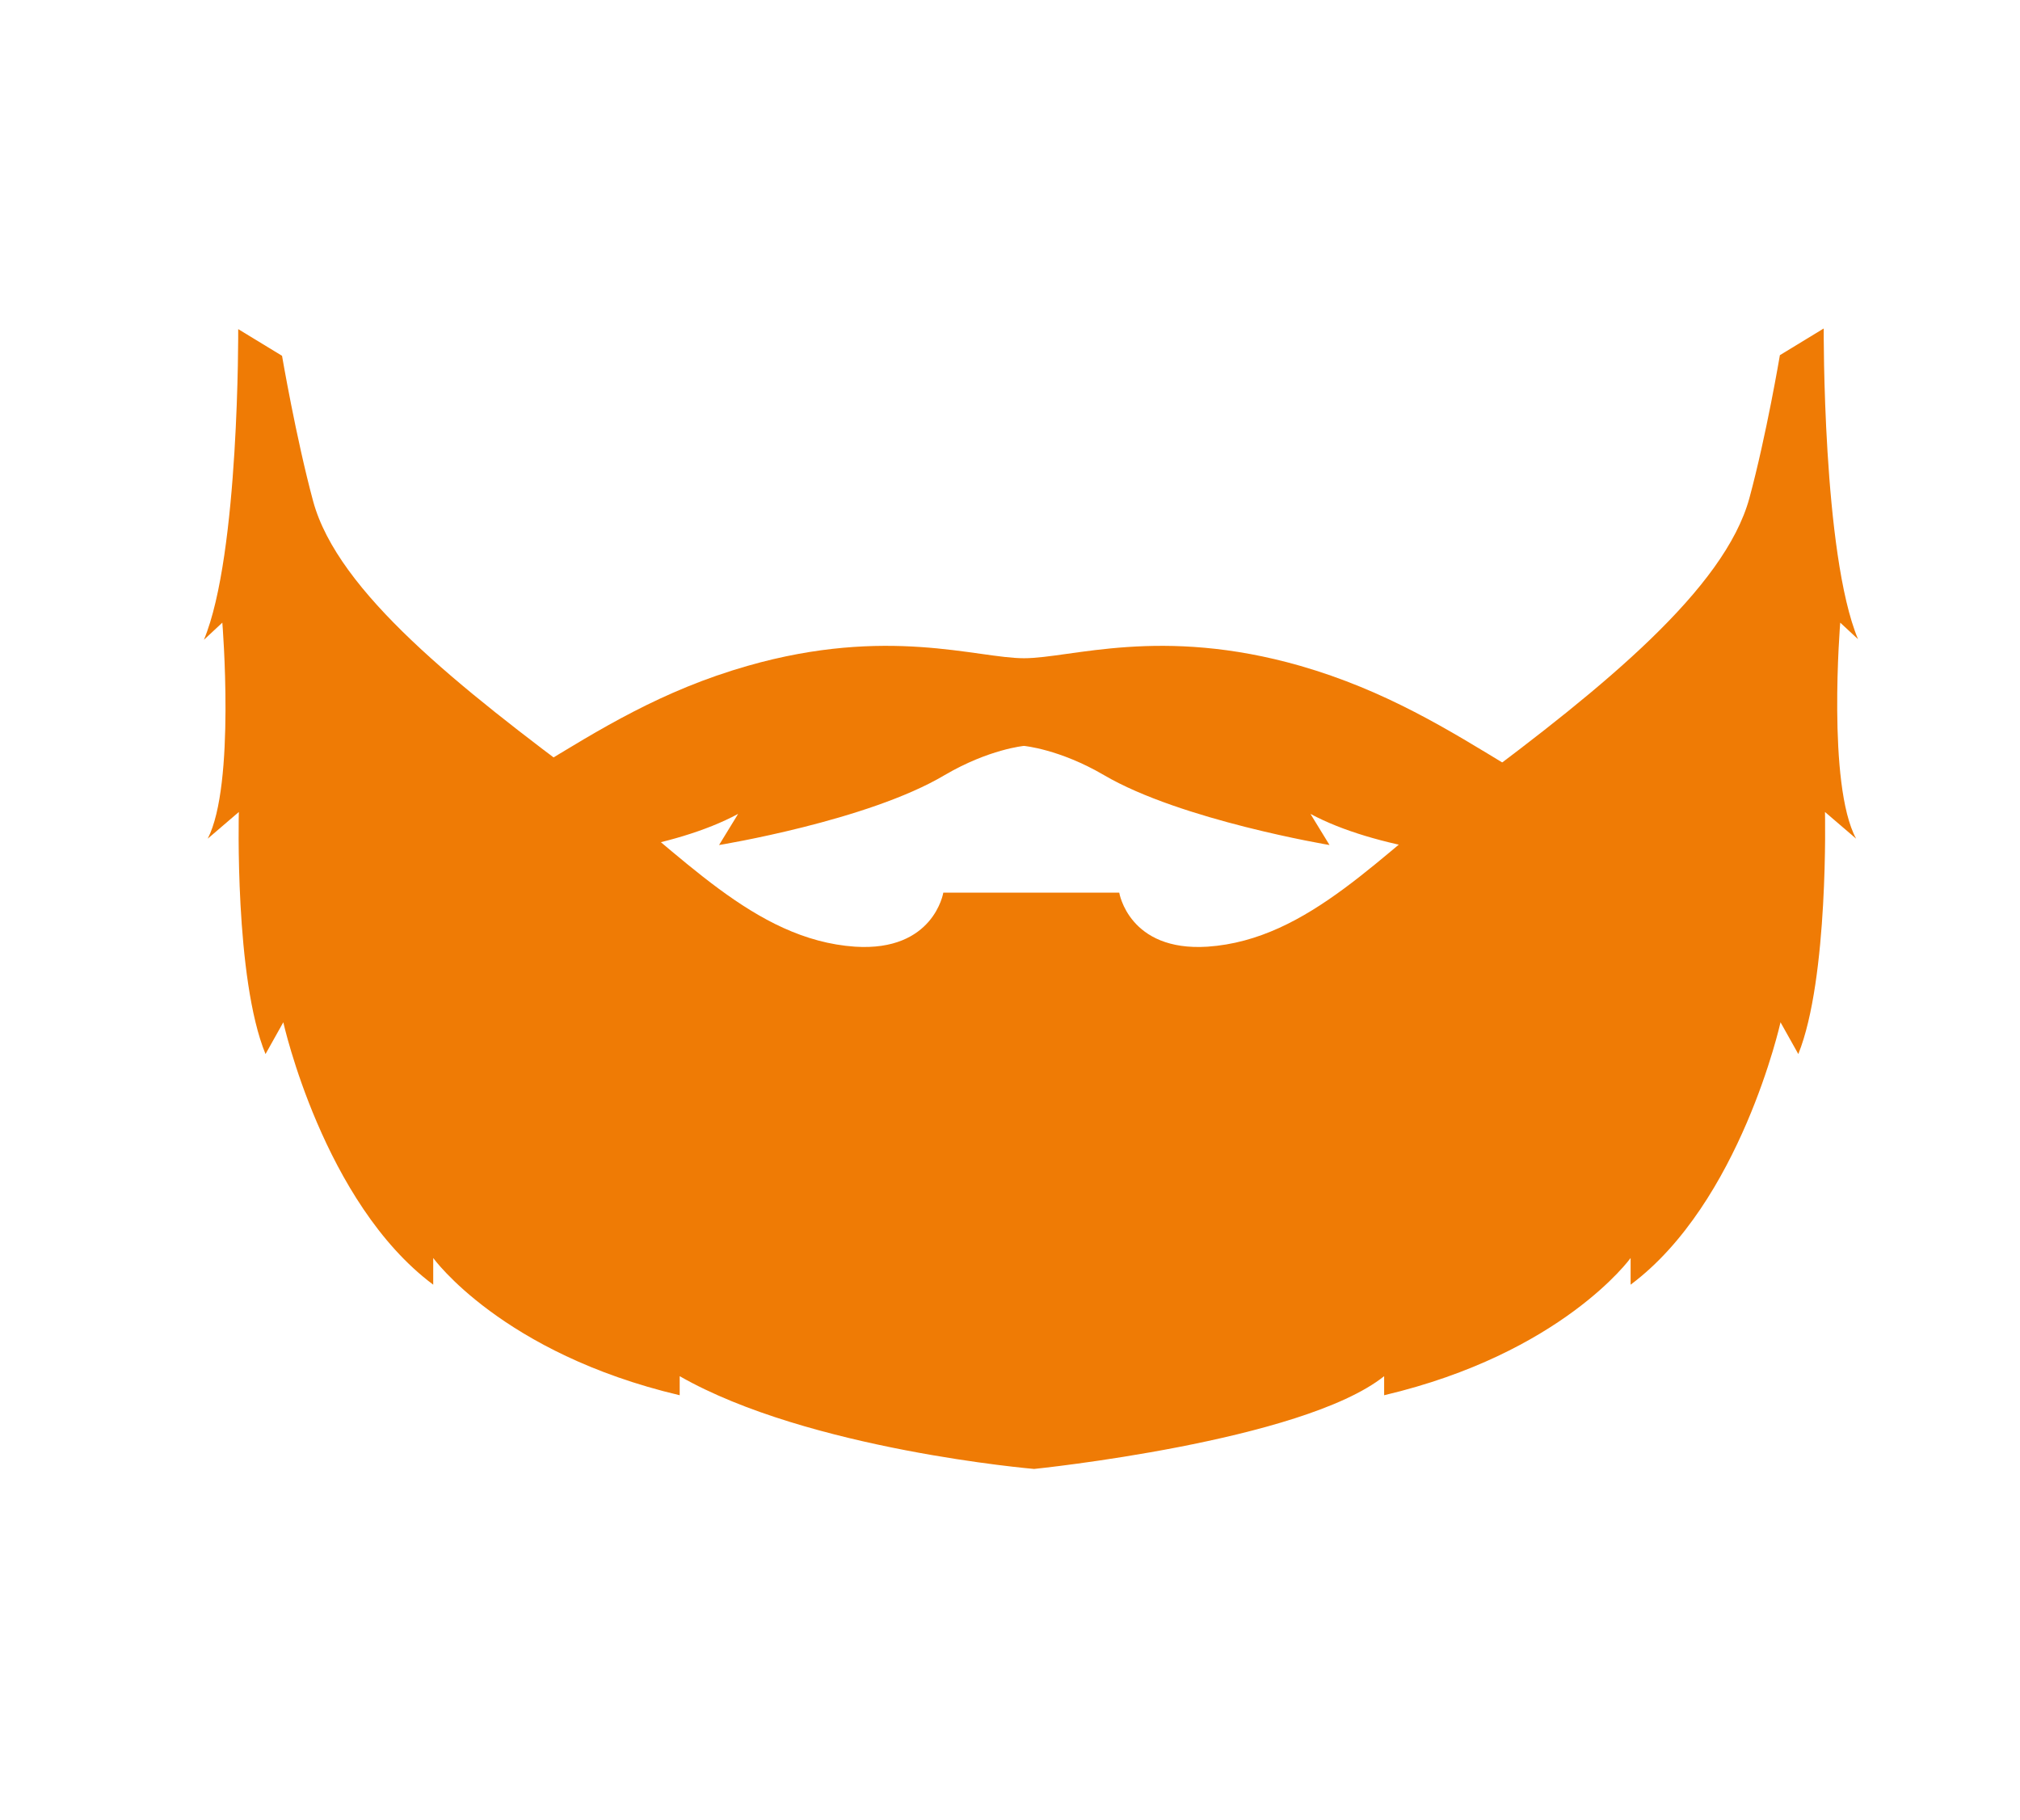 <?xml version="1.0" encoding="utf-8"?>
<!-- Generator: Adobe Illustrator 19.0.0, SVG Export Plug-In . SVG Version: 6.00 Build 0)  -->
<svg version="1.1" id="Layer_1" xmlns="http://www.w3.org/2000/svg" xmlns:xlink="http://www.w3.org/1999/xlink" x="0px" y="0px"
	 viewBox="0 0 318 286.5" style="enable-background:new 0 0 318 286.5;" xml:space="preserve">
<style type="text/css">
	.st0{fill:#EF7B05;}
</style>
<g id="Bandholz_2_">
	<path id="XMLID_147_" class="st0" d="M289.7,98l2.8,2.6c-5.6-13.4-5.4-48.9-5.4-48.9l-6.9,4.2c0,0-2.1,12.5-4.8,22.5
		c-3.9,14.3-23,29.8-43.7,45.2c-14.2,10.6-25.6,24.3-41.6,25.4c-12.4,0.8-13.9-8.5-13.9-8.5h-27.7c0,0-1.5,9.3-13.9,8.5
		c-16-1.1-27.4-14.8-41.6-25.4c-20.7-15.4-39.8-30.4-43.7-44.7c-2.7-10-4.9-22.9-4.9-22.9l-6.9-4.2c0,0,0.2,35.5-5.4,48.9L35,98
		c0,0,2.1,25.5-2.3,34l4.9-4.2c0,0-0.7,26.2,4.2,38.1l2.8-5c0,0,6.3,28.4,23.6,41.3V198c0,0,10.8,15,38.8,21.6c0,0,0-3,0-3
		c20.3,11.6,55.8,14.6,55.8,14.6s42.2-4.3,55.1-14.6c0,0,0,3,0,3c28-6.6,38.8-21.6,38.8-21.6v4.2c17.3-12.9,23.6-41.3,23.6-41.3
		l2.8,5c4.8-11.9,4.2-38.1,4.2-38.1l4.9,4.2C287.6,123.5,289.7,98,289.7,98z"/>
	<g id="XMLID_144_">
		<g id="XMLID_145_">
			<path id="XMLID_146_" class="st0" d="M271.1,135.8c-27-6.3-39.4-23.2-66.4-31c-22-6.3-36.1-1.2-43.5-1.2h0
				c-7.4,0-21.5-5.1-43.5,1.2c-27,7.7-39.4,24.7-66.4,31c0,0,44.5,3.3,64.9-7.7l-3,4.9c0,0,23.4-3.8,35.5-11
				c7-4.1,12.5-4.6,12.5-4.6c0,0,5.6,0.5,12.6,4.6c12.1,7.1,35.5,11,35.5,11l-3-4.9C226.6,139,271.1,135.8,271.1,135.8z"/>
		</g>
	</g>
</g>
</svg>
